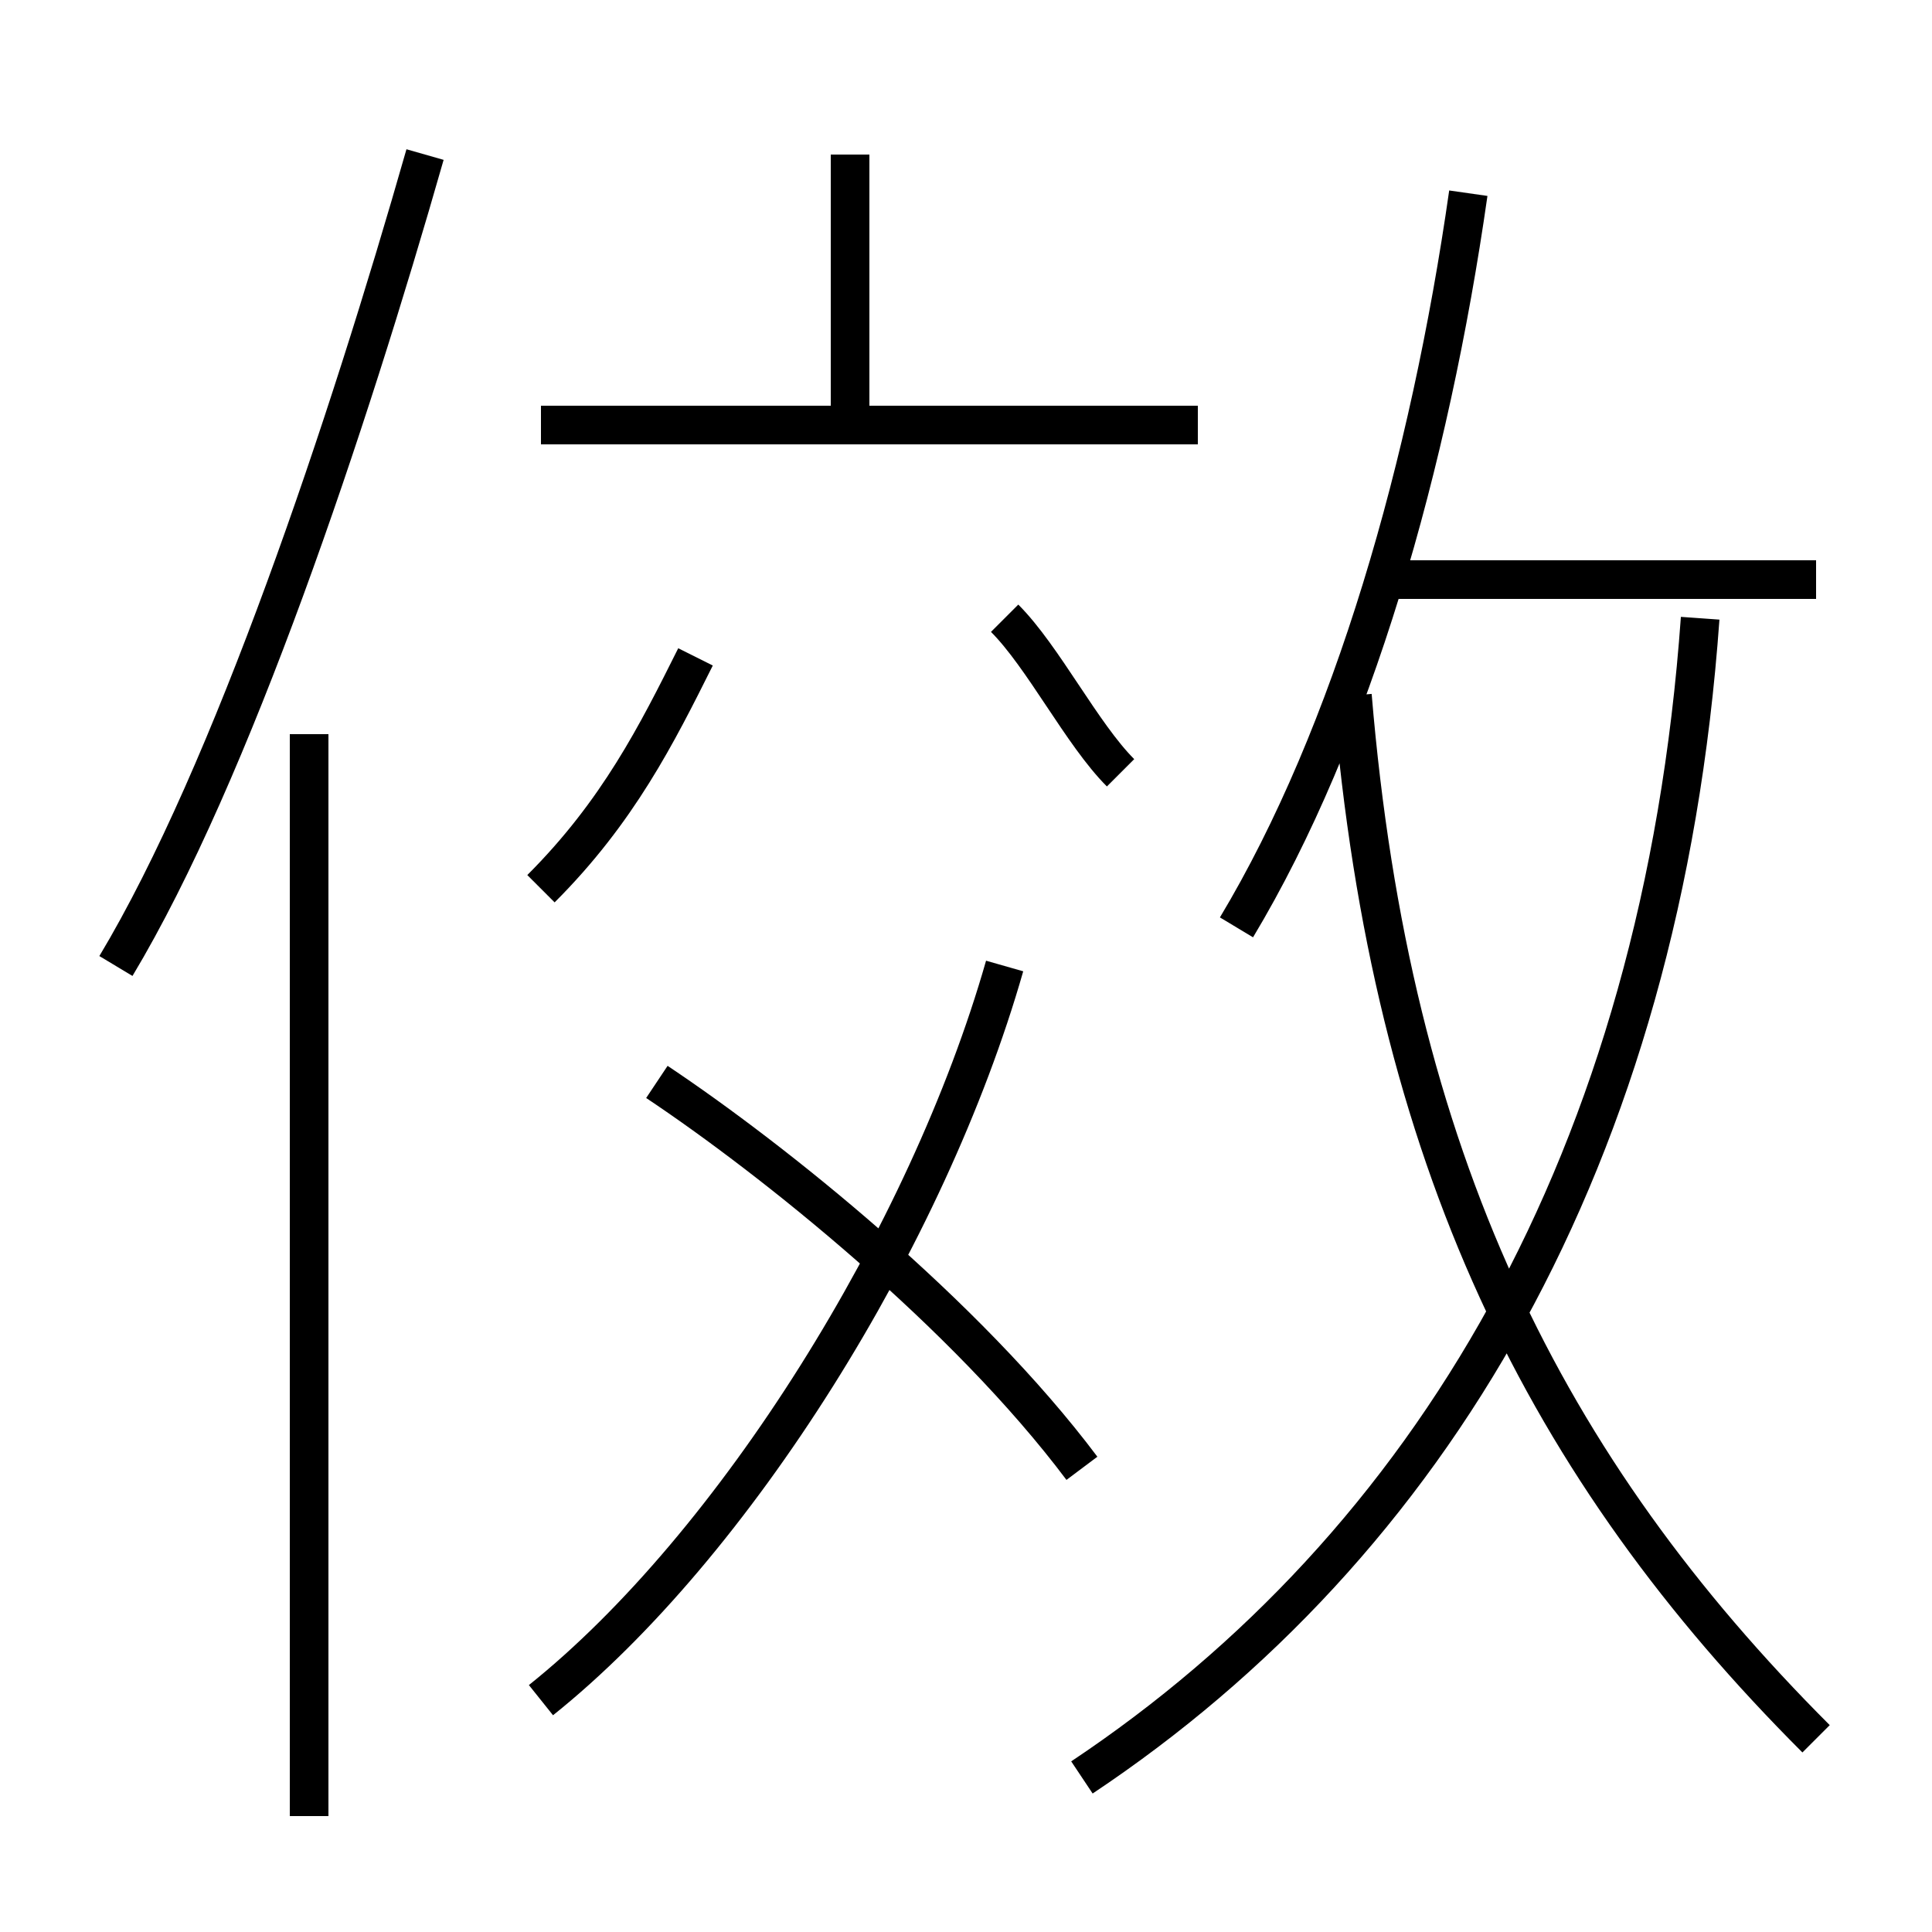 <?xml version='1.0' encoding='utf8'?>
<svg viewBox="0.0 -6.0 50.0 50.0" version="1.1" xmlns="http://www.w3.org/2000/svg">
<rect x="0.0" y="-6.0" width="50.0" height="50.0" fill="#808080" stroke="none"/>
<rect x="-1000" y="-1000" width="2000" height="2000" stroke="white" fill="white"/>
<g style="fill:white;stroke:#000000;  stroke-width:1">
<path d="M 28 2 C 37 -4 43 -14 44 -28 M 8 3 L 8 -25 M 14 0 C 19 -4 24 -12 26 -19 M 28 -6 C 25 -10 20 -14 17 -16 M 3 -19 C 6 -24 9 -33 11 -40 M 14 -21 C 16 -23 17 -25 18 -27 M 29 -24 C 28 -25 27 -27 26 -28 M 47 1 C 40 -6 36 -14 35 -26 M 31 -33 L 14 -33 M 22 -33 L 22 -40 M 32 -20 C 35 -25 37 -32 38 -39 M 47 -29 L 36 -29" transform="translate(0.0 38.0)" />
</g>
</svg>